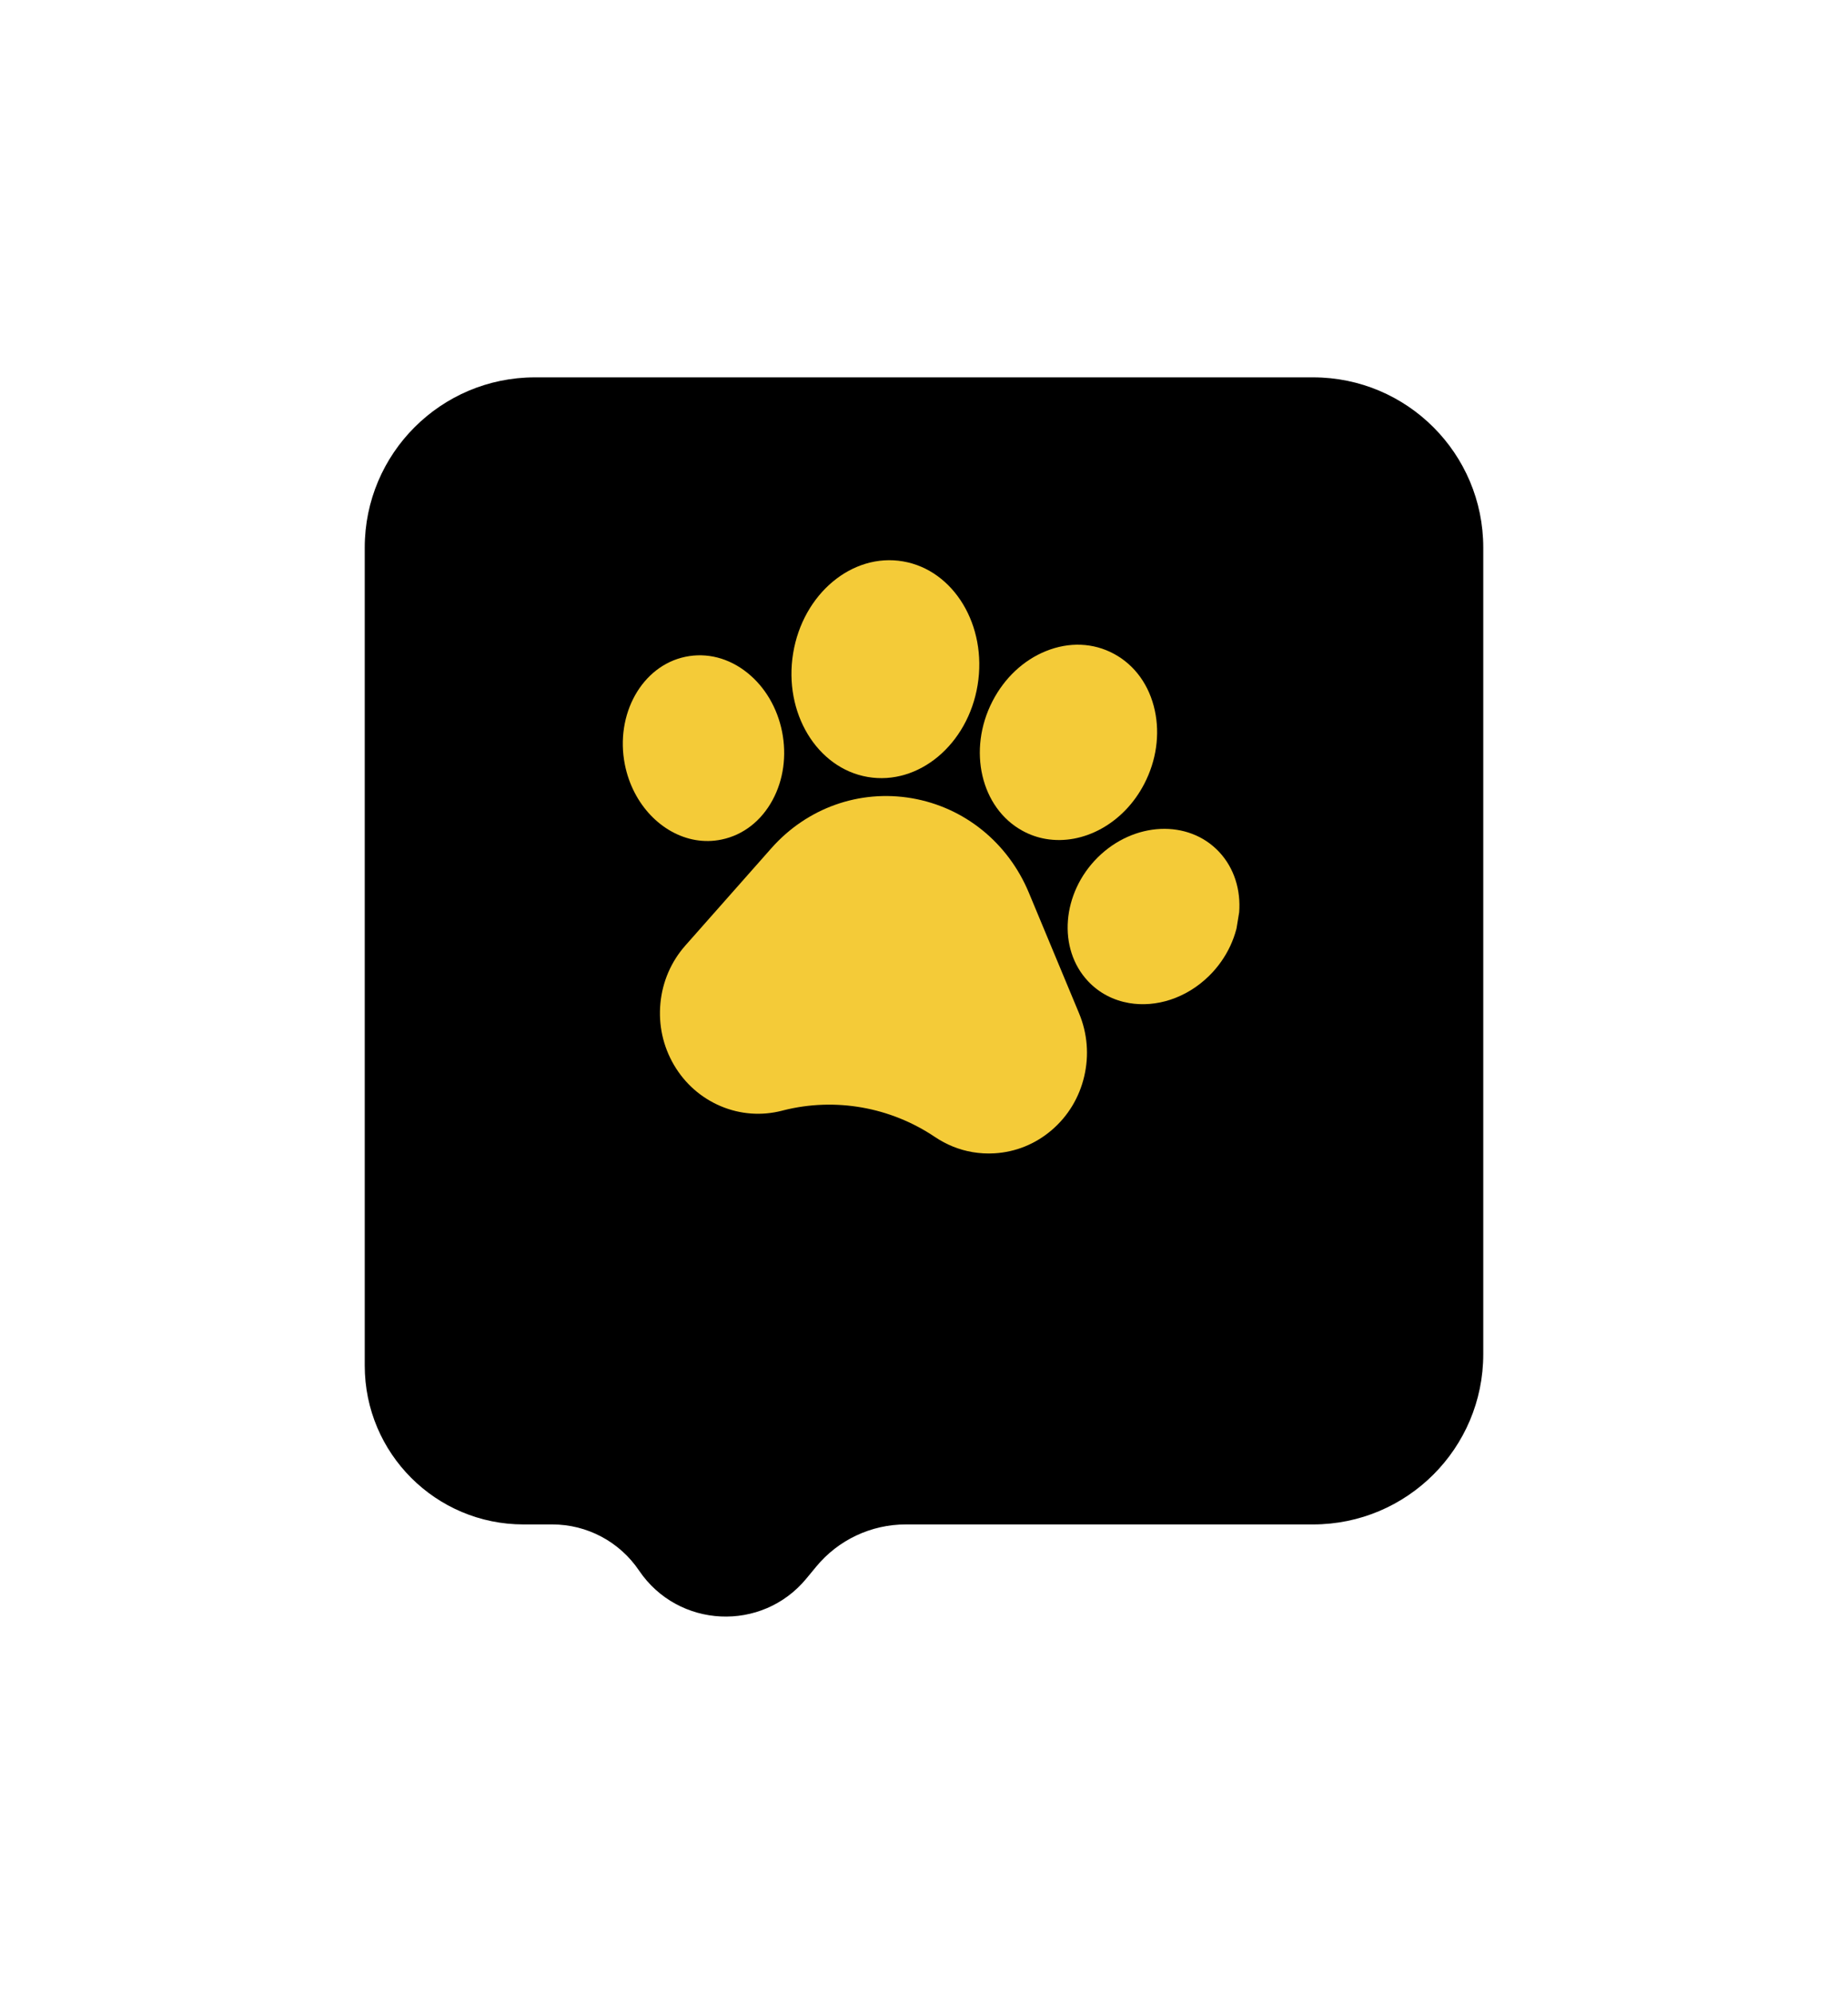 <svg width="76" height="82" viewBox="0 0 76 82" fill="none" xmlns="http://www.w3.org/2000/svg">
<g filter="url(#filter0_d_70_104)">
<path d="M15 19.516C15 15.65 18.134 12.516 22 12.516H54C57.866 12.516 61 15.65 61 19.516V52.681C61 56.547 57.866 59.681 54 59.681H37.251C35.826 59.681 34.474 60.317 33.567 61.417L33.163 61.906C31.334 64.123 27.888 63.957 26.279 61.575C25.479 60.391 24.143 59.681 22.714 59.681H21.53C17.924 59.681 15 56.757 15 53.151V19.516Z" fill="black"/>
</g>
<g clip-path="url(#clip0_70_104)">
<path d="M42.311 36.703C41.453 34.644 39.656 33.193 37.503 32.822C35.349 32.451 33.188 33.22 31.721 34.879L28.187 38.876C27.601 39.539 27.245 40.36 27.16 41.251C27.075 42.142 27.267 43.019 27.716 43.787C28.166 44.554 28.831 45.14 29.638 45.482C30.446 45.823 31.32 45.887 32.167 45.668L32.224 45.653C34.352 45.118 36.618 45.517 38.45 46.75C38.923 47.068 39.445 47.278 39.991 47.372C40.288 47.423 40.592 47.44 40.899 47.422C41.771 47.37 42.586 47.039 43.256 46.464C43.925 45.89 44.387 45.126 44.59 44.255C44.794 43.384 44.72 42.488 44.377 41.665L42.311 36.703Z" fill="#F4CB38"/>
<path d="M29.676 34.52C30.563 34.336 31.309 33.756 31.776 32.889C32.221 32.064 32.358 31.069 32.164 30.088C31.968 29.108 31.462 28.248 30.738 27.666C29.978 27.055 29.07 26.821 28.185 27.006C26.403 27.378 25.288 29.366 25.698 31.439C26.027 33.089 27.227 34.302 28.601 34.539C28.952 34.599 29.314 34.596 29.676 34.52Z" fill="#F4CB38"/>
<path d="M35.685 31.947C37.777 32.307 39.805 30.613 40.205 28.169C40.606 25.725 39.23 23.443 37.138 23.083C35.046 22.722 33.019 24.418 32.618 26.862C32.218 29.305 33.594 31.587 35.685 31.947Z" fill="#F4CB38"/>
<path d="M42.059 34.165L42.059 34.165C42.363 34.33 42.682 34.439 43.009 34.495C44.535 34.758 46.208 33.876 47.062 32.224C47.554 31.273 47.707 30.204 47.493 29.215C47.269 28.179 46.675 27.353 45.821 26.889C44.966 26.424 43.966 26.384 43.004 26.776C42.086 27.149 41.309 27.879 40.818 28.83C39.781 30.836 40.337 33.229 42.059 34.165Z" fill="#F4CB38"/>
<path d="M50.133 35.024L50.132 35.023C48.869 33.682 46.634 33.784 45.149 35.251C43.666 36.719 43.486 39.005 44.747 40.346C45.207 40.836 45.796 41.133 46.432 41.243C47.539 41.434 48.786 41.053 49.73 40.12C51.214 38.652 51.394 36.366 50.133 35.024Z" fill="#F4CB38"/>
</g>
<defs>
<filter id="filter0_d_70_104" x="0" y="0.516" width="76" height="80.954" filterUnits="userSpaceOnUse" color-interpolation-filters="sRGB">
<feFlood flood-opacity="0" result="BackgroundImageFix"/>
<feColorMatrix in="SourceAlpha" type="matrix" values="0 0 0 0 0 0 0 0 0 0 0 0 0 0 0 0 0 0 127 0" result="hardAlpha"/>
<feOffset dy="3"/>
<feGaussianBlur stdDeviation="7.5"/>
<feColorMatrix type="matrix" values="0 0 0 0 1 0 0 0 0 1 0 0 0 0 1 0 0 0 0.33 0"/>
<feBlend mode="normal" in2="BackgroundImageFix" result="effect1_dropShadow_70_104"/>
<feBlend mode="normal" in="SourceGraphic" in2="effect1_dropShadow_70_104" result="shape"/>
</filter>
<clipPath id="clip0_70_104">
<rect width="26.208" height="26.834" fill="white" transform="matrix(0.985 0.17 -0.162 0.987 27.34 19.693)"/>
</clipPath>
</defs>
</svg>
